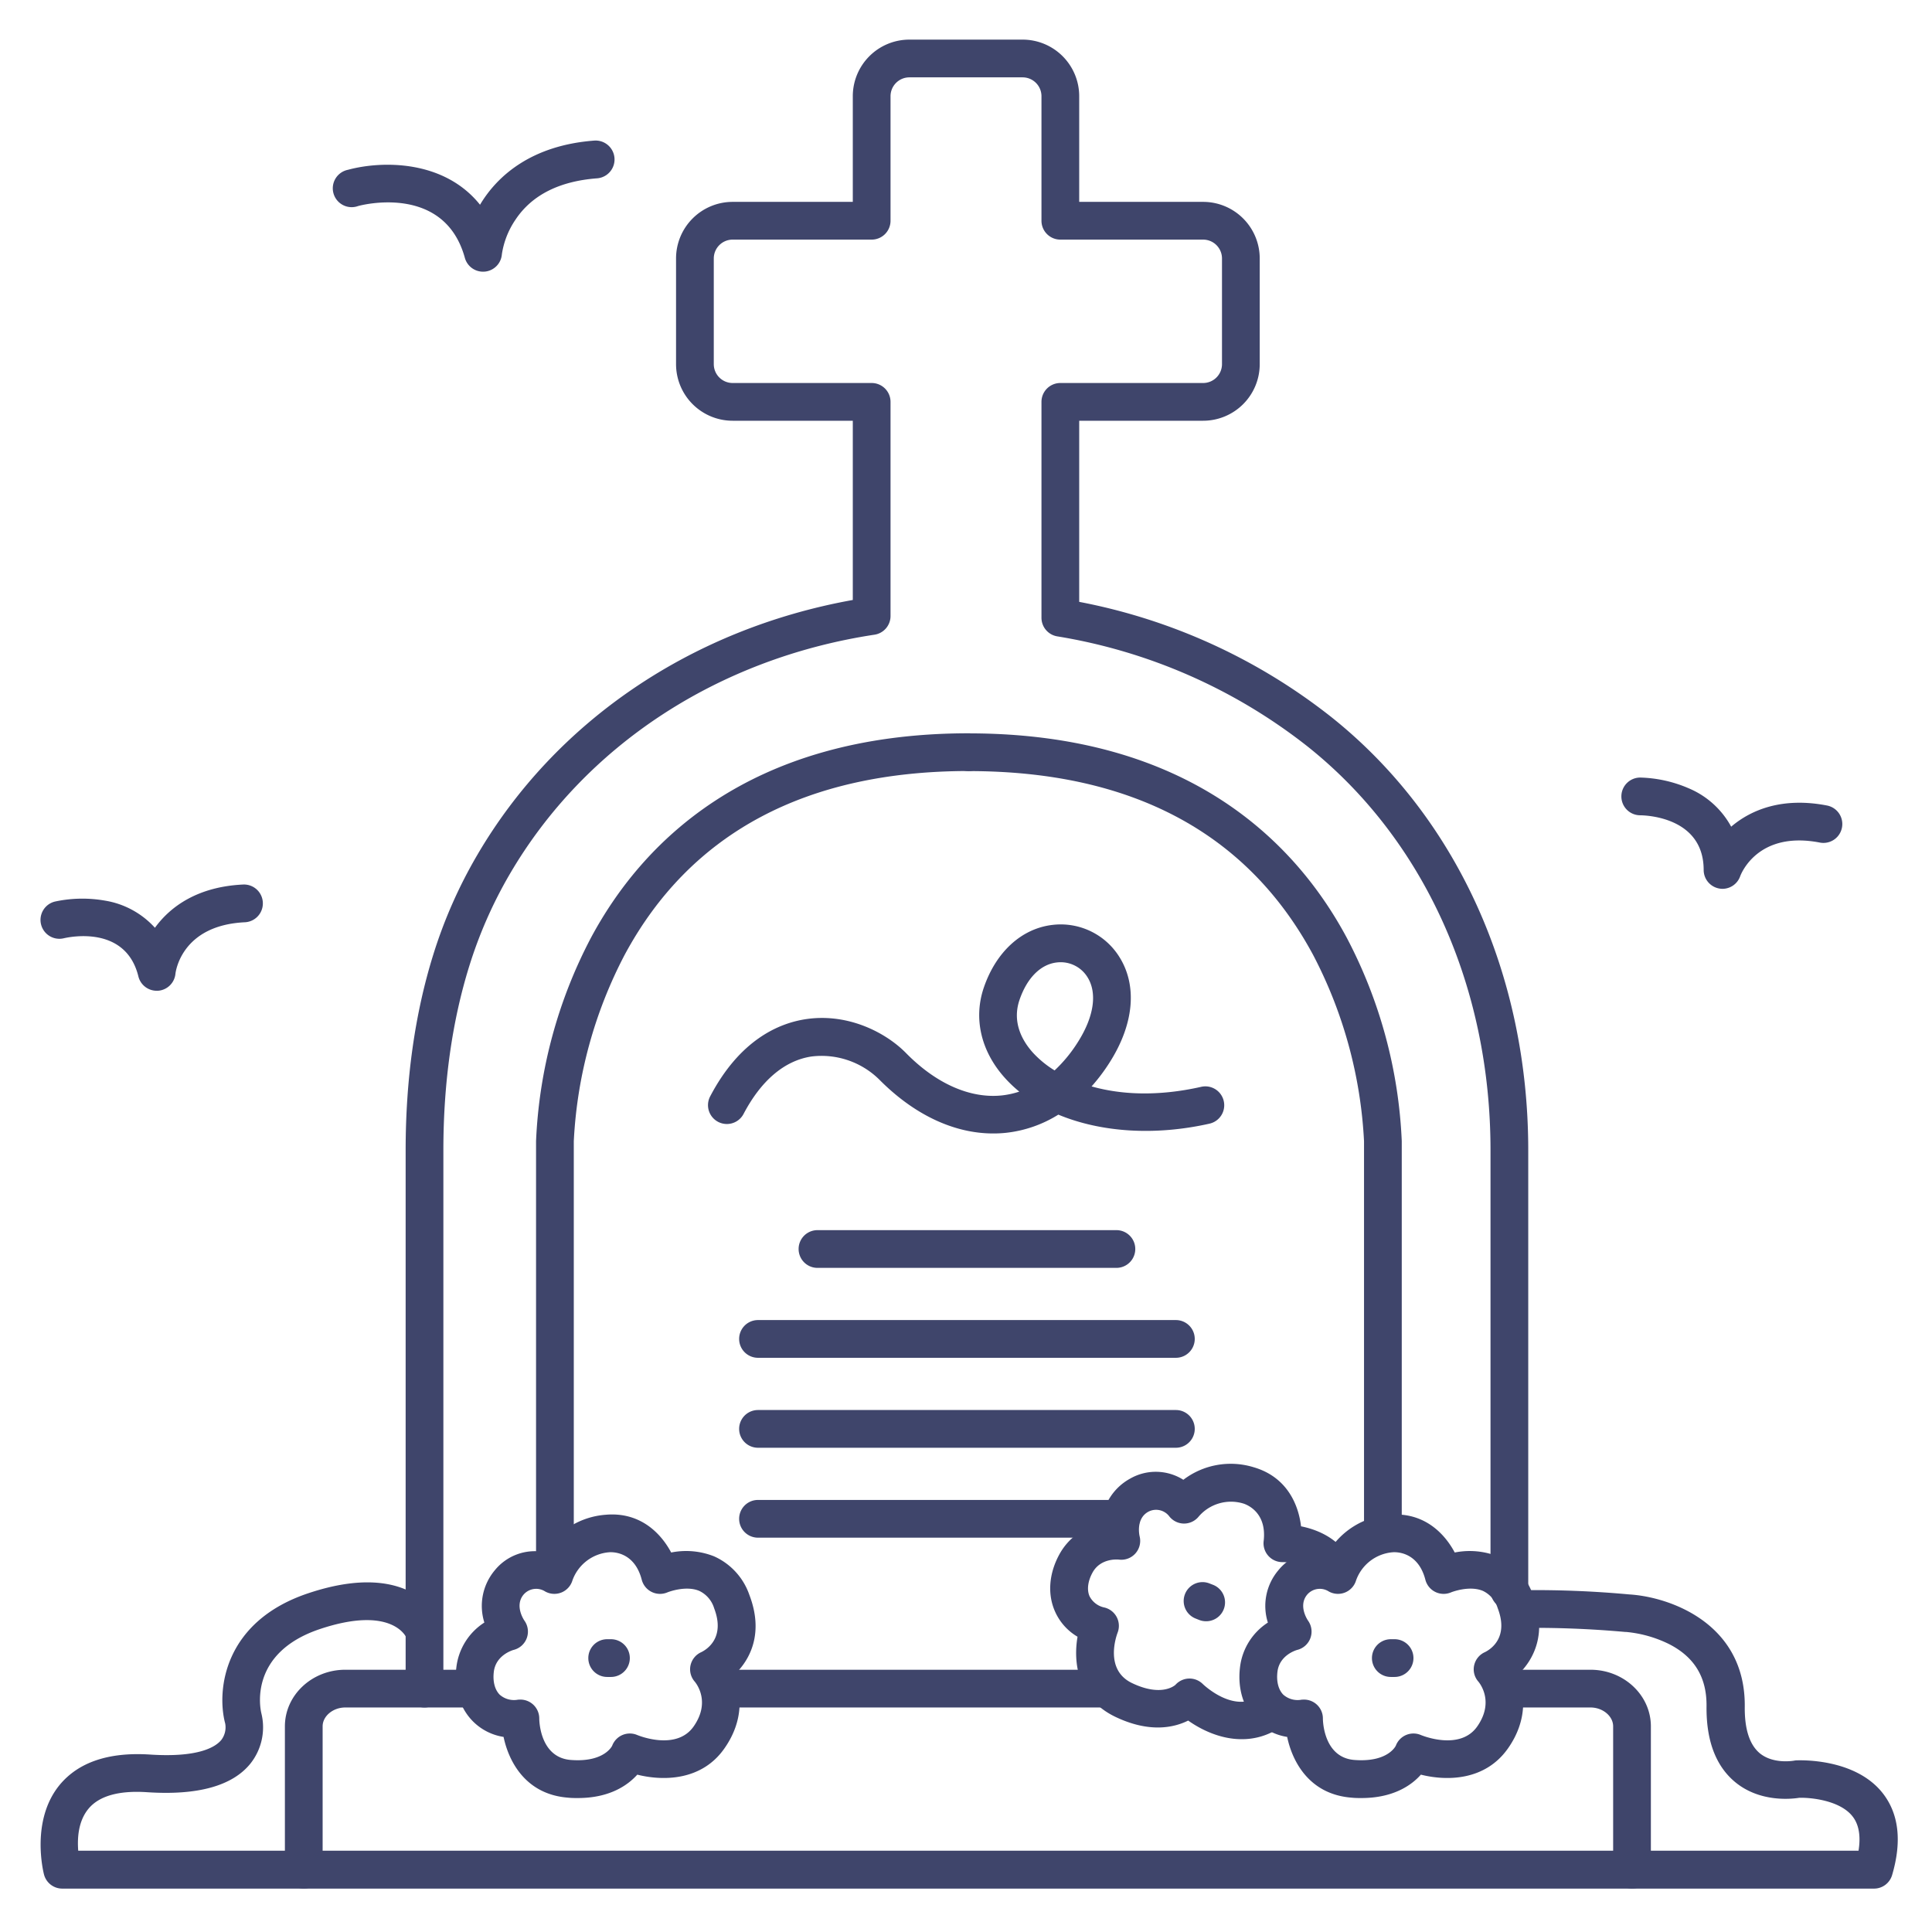 <?xml version="1.0" ?><svg viewBox="0 0 512 512" xmlns="http://www.w3.org/2000/svg"><defs><style>.cls-1{fill:#3f456b;}</style></defs><title/><g id="Lines"><path class="cls-1" d="M432.5,500.5a5,5,0,0,1-5-5v-38c0-2.71-2.75-5-6-5H398.69a5,5,0,0,1,0-10H421.5c8.82,0,16,6.73,16,15v38A5,5,0,0,1,432.5,500.5Z"/><path class="cls-1" d="M292.5,452.5H190.67a5,5,0,1,1,0-10H292.5a5,5,0,0,1,0,10Z"/><path class="cls-1" d="M80.5,500.5a5,5,0,0,1-5-5v-38c0-8.27,7.18-15,16-15h34.29a5,5,0,0,1,0,10H91.5c-3.25,0-6,2.29-6,5v38A5,5,0,0,1,80.5,500.5Z"/><path class="cls-1" d="M112.5,452.5a5,5,0,0,1-5-5V304.8c0-18.77,2.46-36.2,7.32-51.8a126.54,126.54,0,0,1,11.63-26.37C147.17,191.15,183.28,166.68,226,159V111.5H194.16a15,15,0,0,1-15-15v-28a15,15,0,0,1,15-15H226v-28a15,15,0,0,1,15-15h30a15,15,0,0,1,15,15v28h32.84a15,15,0,0,1,15,15v28a15,15,0,0,1-15,15H286v48a154.44,154.44,0,0,1,66.72,30.45C386,216.42,405,258.29,405,304.8V421.5a5,5,0,0,1-10,0V304.8c0-43.45-17.68-82.47-48.51-107a144.82,144.82,0,0,0-66.32-29.16,5,5,0,0,1-4.17-4.93V106.5a5,5,0,0,1,5-5h37.84a5,5,0,0,0,5-5v-28a5,5,0,0,0-5-5H281a5,5,0,0,1-5-5v-33a5,5,0,0,0-5-5H241a5,5,0,0,0-5,5v33a5,5,0,0,1-5,5H194.16a5,5,0,0,0-5,5v28a5,5,0,0,0,5,5H231a5,5,0,0,1,5,5v56.75a5,5,0,0,1-4.25,4.95c-41.56,6.31-76.8,29.44-96.67,63.47A117.47,117.47,0,0,0,124.37,256c-4.56,14.64-6.87,31.07-6.87,48.83V447.5A5,5,0,0,1,112.5,452.5Z"/><path class="cls-1" d="M496.5,500.5H16.5a5,5,0,0,1-4.84-3.74c-.15-.58-3.62-14.35,4.19-23.79,5-6,13-8.68,23.82-8,13.09.87,17.52-2.06,19-3.89a5.55,5.55,0,0,0,1-4.39l-.05-.17c-2.18-8.59-.37-26.81,22.1-34.3,28.21-9.41,35,7.23,35.25,7.95l-9.33,3.58,0,.14c-.16-.35-4.11-8.42-22.81-2.19-19.11,6.37-15.82,21.32-15.57,22.33a15.45,15.45,0,0,1-2.88,13.32c-4.78,5.94-14,8.5-27.46,7.6-7.44-.49-12.64,1-15.44,4.35s-3,7.93-2.75,11.16H492.53c.63-3.92.09-7-1.61-9.13-3.39-4.29-11.27-5-14.14-4.89-2.09.33-10.38,1.22-16.9-4.13-5.16-4.25-7.73-11-7.63-20.15.08-7.59-3.16-13-9.91-16.45A32.4,32.4,0,0,0,431,432.49l-.24,0a268.46,268.46,0,0,0-27.79-1.07h0a5,5,0,0,1,0-10,272.48,272.48,0,0,1,28.82,1.12c10.76.66,30.83,7.7,30.59,29.78-.06,5.91,1.26,10,3.94,12.28,3.61,3,9,2,9.08,2a4.31,4.31,0,0,1,.71-.09c.62,0,15.37-.72,22.79,8.65,4.31,5.46,5.17,12.78,2.53,21.75A5,5,0,0,1,496.5,500.5Z"/><path class="cls-1" d="M147.06,420.25a5,5,0,0,1-5-5V302.39a127.38,127.38,0,0,1,14.56-53.89c13.24-24.71,41.36-54.17,100.15-54.17a5,5,0,0,1,0,10c-43.08,0-73.75,16.34-91.16,48.58a119.17,119.17,0,0,0-13.55,49.52V415.25A5,5,0,0,1,147.06,420.25Z"/><path class="cls-1" d="M366.48,411.41a5,5,0,0,1-5-5v-104a119.3,119.3,0,0,0-13.56-49.48c-17.41-32.24-48.07-48.58-91.15-48.58a5,5,0,1,1,0-10c58.79,0,86.91,29.46,100.14,54.17a127.32,127.32,0,0,1,14.57,53.86V406.41A5,5,0,0,1,366.48,411.41Z"/><path class="cls-1" d="M153.13,476.5c-.83,0-1.7,0-2.6-.1-11-.85-15.64-9.26-17.08-16.1a14.61,14.61,0,0,1-8.08-4.09c-3.52-3.51-5.13-8.77-4.42-14.42a16.35,16.35,0,0,1,7.41-11.8,14.68,14.68,0,0,1,2.71-13.78,13.66,13.66,0,0,1,13.27-4.88,20.71,20.71,0,0,1,16.12-9.9c9.08-.82,14.62,4.77,17.41,10a20.1,20.1,0,0,1,11.33,1,17.4,17.4,0,0,1,9.38,10.21c3.9,10.14.25,17.25-4.05,21.26,2,4.87,2.65,12-2.52,19.4-6,8.65-16.26,8.73-23.12,7C166.29,473.19,161.47,476.5,153.13,476.5Zm-15.22-26.09a5,5,0,0,1,5,5c0,1,.35,10.4,8.39,11,8.85.68,10.91-3.73,10.93-3.77a5,5,0,0,1,6.65-2.84c.4.16,10.38,4.24,14.94-2.27s.73-11.36.28-11.9a4.94,4.94,0,0,1-1.1-4.32,5,5,0,0,1,2.84-3.47c1.52-.74,6.41-3.84,3.41-11.65a7.5,7.5,0,0,0-3.94-4.59c-3.63-1.53-8.38.37-8.43.39a5,5,0,0,1-6.82-3.38c-2-7.62-8-7.3-8.69-7.24a11.29,11.29,0,0,0-9.67,7.46,5,5,0,0,1-7.22,2.93,4.41,4.41,0,0,0-5.73.83c-2.5,3,.2,6.86.23,6.9a5,5,0,0,1-2.86,7.75c-.42.12-4.7,1.43-5.25,5.77-.32,2.57.25,4.79,1.57,6.11a5.73,5.73,0,0,0,4.85,1.31C137.5,450.43,137.71,450.41,137.91,450.41Z"/><path class="cls-1" d="M161.91,444.41h-1a5,5,0,0,1,0-10h1a5,5,0,1,1,0,10Z"/><path class="cls-1" d="M329,460.9c-5.44,0-10.52-2.38-14.12-4.93-3.82,1.9-10.32,3.31-19.32-1-10-4.82-11.18-14.33-10-21.22a14.59,14.59,0,0,1-6-6.76c-2-4.55-1.57-10,1.15-15a16.4,16.4,0,0,1,11.2-8.29,14.66,14.66,0,0,1,7.55-11.83,13.66,13.66,0,0,1,14.14.29,20.7,20.7,0,0,1,18.62-3.33c8.76,2.54,11.88,9.79,12.57,15.66,3.83.77,8.94,2.69,12.2,7.44a5,5,0,1,1-8.24,5.66c-2.49-3.62-8.68-3.62-8.78-3.61a5,5,0,0,1-5.08-5.64c.89-7.83-4.81-9.72-5.46-9.91a11.28,11.28,0,0,0-11.72,3.42,5,5,0,0,1-3.9,1.91h0a5,5,0,0,1-3.9-1.86,4.39,4.39,0,0,0-5.6-1.27c-3.42,1.88-2.31,6.45-2.3,6.5a5,5,0,0,1-5.49,6.18c-.44-.05-4.91-.39-7,3.46-1.24,2.27-1.52,4.55-.78,6.25a5.72,5.72,0,0,0,4,3,5,5,0,0,1,3.43,6.67c-.37,1-3.47,9.81,3.78,13.32,8,3.86,11.53.51,11.56.48a5,5,0,0,1,7.23-.22c.31.3,8.11,7.73,14.73,3.33a5,5,0,0,1,5.54,8.33A17.73,17.73,0,0,1,329,460.9Z"/><path class="cls-1" d="M319.63,429.65a5.1,5.1,0,0,1-1.82-.34l-.93-.37a5,5,0,1,1,3.65-9.31l.93.36a5,5,0,0,1-1.83,9.66Z"/><path class="cls-1" d="M360.79,476.5c-.83,0-1.69,0-2.6-.1-11-.85-15.64-9.26-17.08-16.1a14.64,14.64,0,0,1-8.08-4.09c-3.51-3.51-5.12-8.77-4.41-14.42A16.35,16.35,0,0,1,336,430a14.63,14.63,0,0,1,2.71-13.78A13.66,13.66,0,0,1,352,411.33a20.69,20.69,0,0,1,16.11-9.9c9.1-.82,14.62,4.77,17.41,10a20.23,20.23,0,0,1,11.34,1,17.43,17.43,0,0,1,9.38,10.21c3.9,10.14.25,17.25-4.06,21.26,2,4.87,2.66,12-2.52,19.4-6.05,8.65-16.25,8.73-23.11,7C374,473.19,369.14,476.5,360.79,476.5Zm-15.21-26.09a5,5,0,0,1,5,5c0,1,.35,10.4,8.38,11,8.87.68,10.92-3.73,10.94-3.77a5,5,0,0,1,6.65-2.84c.4.16,10.37,4.24,14.93-2.27s.74-11.36.29-11.9a4.91,4.91,0,0,1-1.1-4.32,5,5,0,0,1,2.84-3.47c1.51-.74,6.4-3.85,3.4-11.65a7.49,7.49,0,0,0-3.93-4.59c-3.63-1.53-8.39.37-8.43.39a5,5,0,0,1-6.82-3.38c-2-7.62-8-7.3-8.7-7.24a11.27,11.27,0,0,0-9.66,7.46,5,5,0,0,1-7.22,2.93,4.41,4.41,0,0,0-5.73.83c-2.5,3,.2,6.86.23,6.9a5,5,0,0,1-2.86,7.75c-.43.12-4.71,1.43-5.25,5.77-.32,2.57.25,4.79,1.56,6.11a5.75,5.75,0,0,0,4.86,1.31C345.17,450.43,345.37,450.41,345.58,450.41Z"/><path class="cls-1" d="M369.58,444.41h-1a5,5,0,0,1,0-10h1a5,5,0,0,1,0,10Z"/></g><g id="Outline"><path class="cls-1" d="M456.49,235.55a4.89,4.89,0,0,1-.85-.08,5,5,0,0,1-4.15-4.91c0-13.94-15.09-14.48-16.81-14.5a5,5,0,0,1,0-10h0a34.47,34.47,0,0,1,12.92,2.88,22.89,22.89,0,0,1,11.18,10.14c5.34-4.55,13.65-7.89,25.4-5.61a5,5,0,1,1-1.9,9.82c-16.56-3.21-20.94,8.45-21.12,8.94A5,5,0,0,1,456.49,235.55Z"/><path class="cls-1" d="M128,72a5,5,0,0,1-4.81-3.67c-5.43-19.7-27.41-14-28.34-13.71A5,5,0,1,1,92.21,45c9-2.44,25.44-2.68,35,9.26,4.72-7.93,13.93-15.76,30.26-17a5,5,0,1,1,.75,10c-10,.76-17.3,4.44-21.64,11A22.12,22.12,0,0,0,133,67.39a5,5,0,0,1-4.5,4.59Z"/><path class="cls-1" d="M41.52,262.56a5,5,0,0,1-4.85-3.81c-3.33-13.53-18.09-10.49-19.76-10.1a5,5,0,0,1-2.34-9.73,34.6,34.6,0,0,1,13.23-.25,22.8,22.8,0,0,1,13.26,7.2c4.12-5.69,11.4-10.89,23.36-11.46a5,5,0,0,1,.47,10c-16.84.8-18.34,13.16-18.4,13.68a5,5,0,0,1-4.63,4.47Z"/><path class="cls-1" d="M263.2,300.38c-10.43,0-21-5-30.22-14.32a21.79,21.79,0,0,0-17.9-6.08c-7.15,1.06-13.4,6.36-18.08,15.32a5,5,0,0,1-8.86-4.63c7.85-15.05,18.18-19.5,25.46-20.59,11.38-1.69,21.4,3.77,26.51,9,8,8.14,17.05,12.12,25.47,11.21a22.52,22.52,0,0,0,4.54-1,34.54,34.54,0,0,1-3.86-3.68c-6.32-7.05-8.33-15.77-5.52-23.94,3.24-9.43,10-15.61,18.18-16.56a18.32,18.32,0,0,1,17.73,8.5c4.77,7.59,3.87,17.71-2.48,27.78a48.84,48.84,0,0,1-4.89,6.52c7.66,2.17,17.45,2.73,29.05.11a5,5,0,1,1,2.2,9.76c-14.57,3.28-28.86,2.27-40.06-2.39a32.87,32.87,0,0,1-13.81,4.81A30.86,30.86,0,0,1,263.2,300.38ZM281.07,255a8.51,8.51,0,0,0-1,.06c-4.29.49-7.88,4.09-9.87,9.87-2.08,6,.76,10.95,3.5,14a26.76,26.76,0,0,0,5.78,4.74,37.59,37.59,0,0,0,6.24-7.62c4.21-6.67,5.11-12.91,2.46-17.11A8.35,8.35,0,0,0,281.07,255Z"/><path class="cls-1" d="M297.06,407.5H200.88a5,5,0,0,1,0-10h96.18a5,5,0,0,1,0,10Z"/><path class="cls-1" d="M311.62,383.67H200.88a5,5,0,1,1,0-10H311.62a5,5,0,0,1,0,10Z"/><path class="cls-1" d="M311.62,359.83H200.88a5,5,0,0,1,0-10H311.62a5,5,0,0,1,0,10Z"/><path class="cls-1" d="M295.86,336H216.64a5,5,0,0,1,0-10h79.22a5,5,0,0,1,0,10Z"/></g></svg>